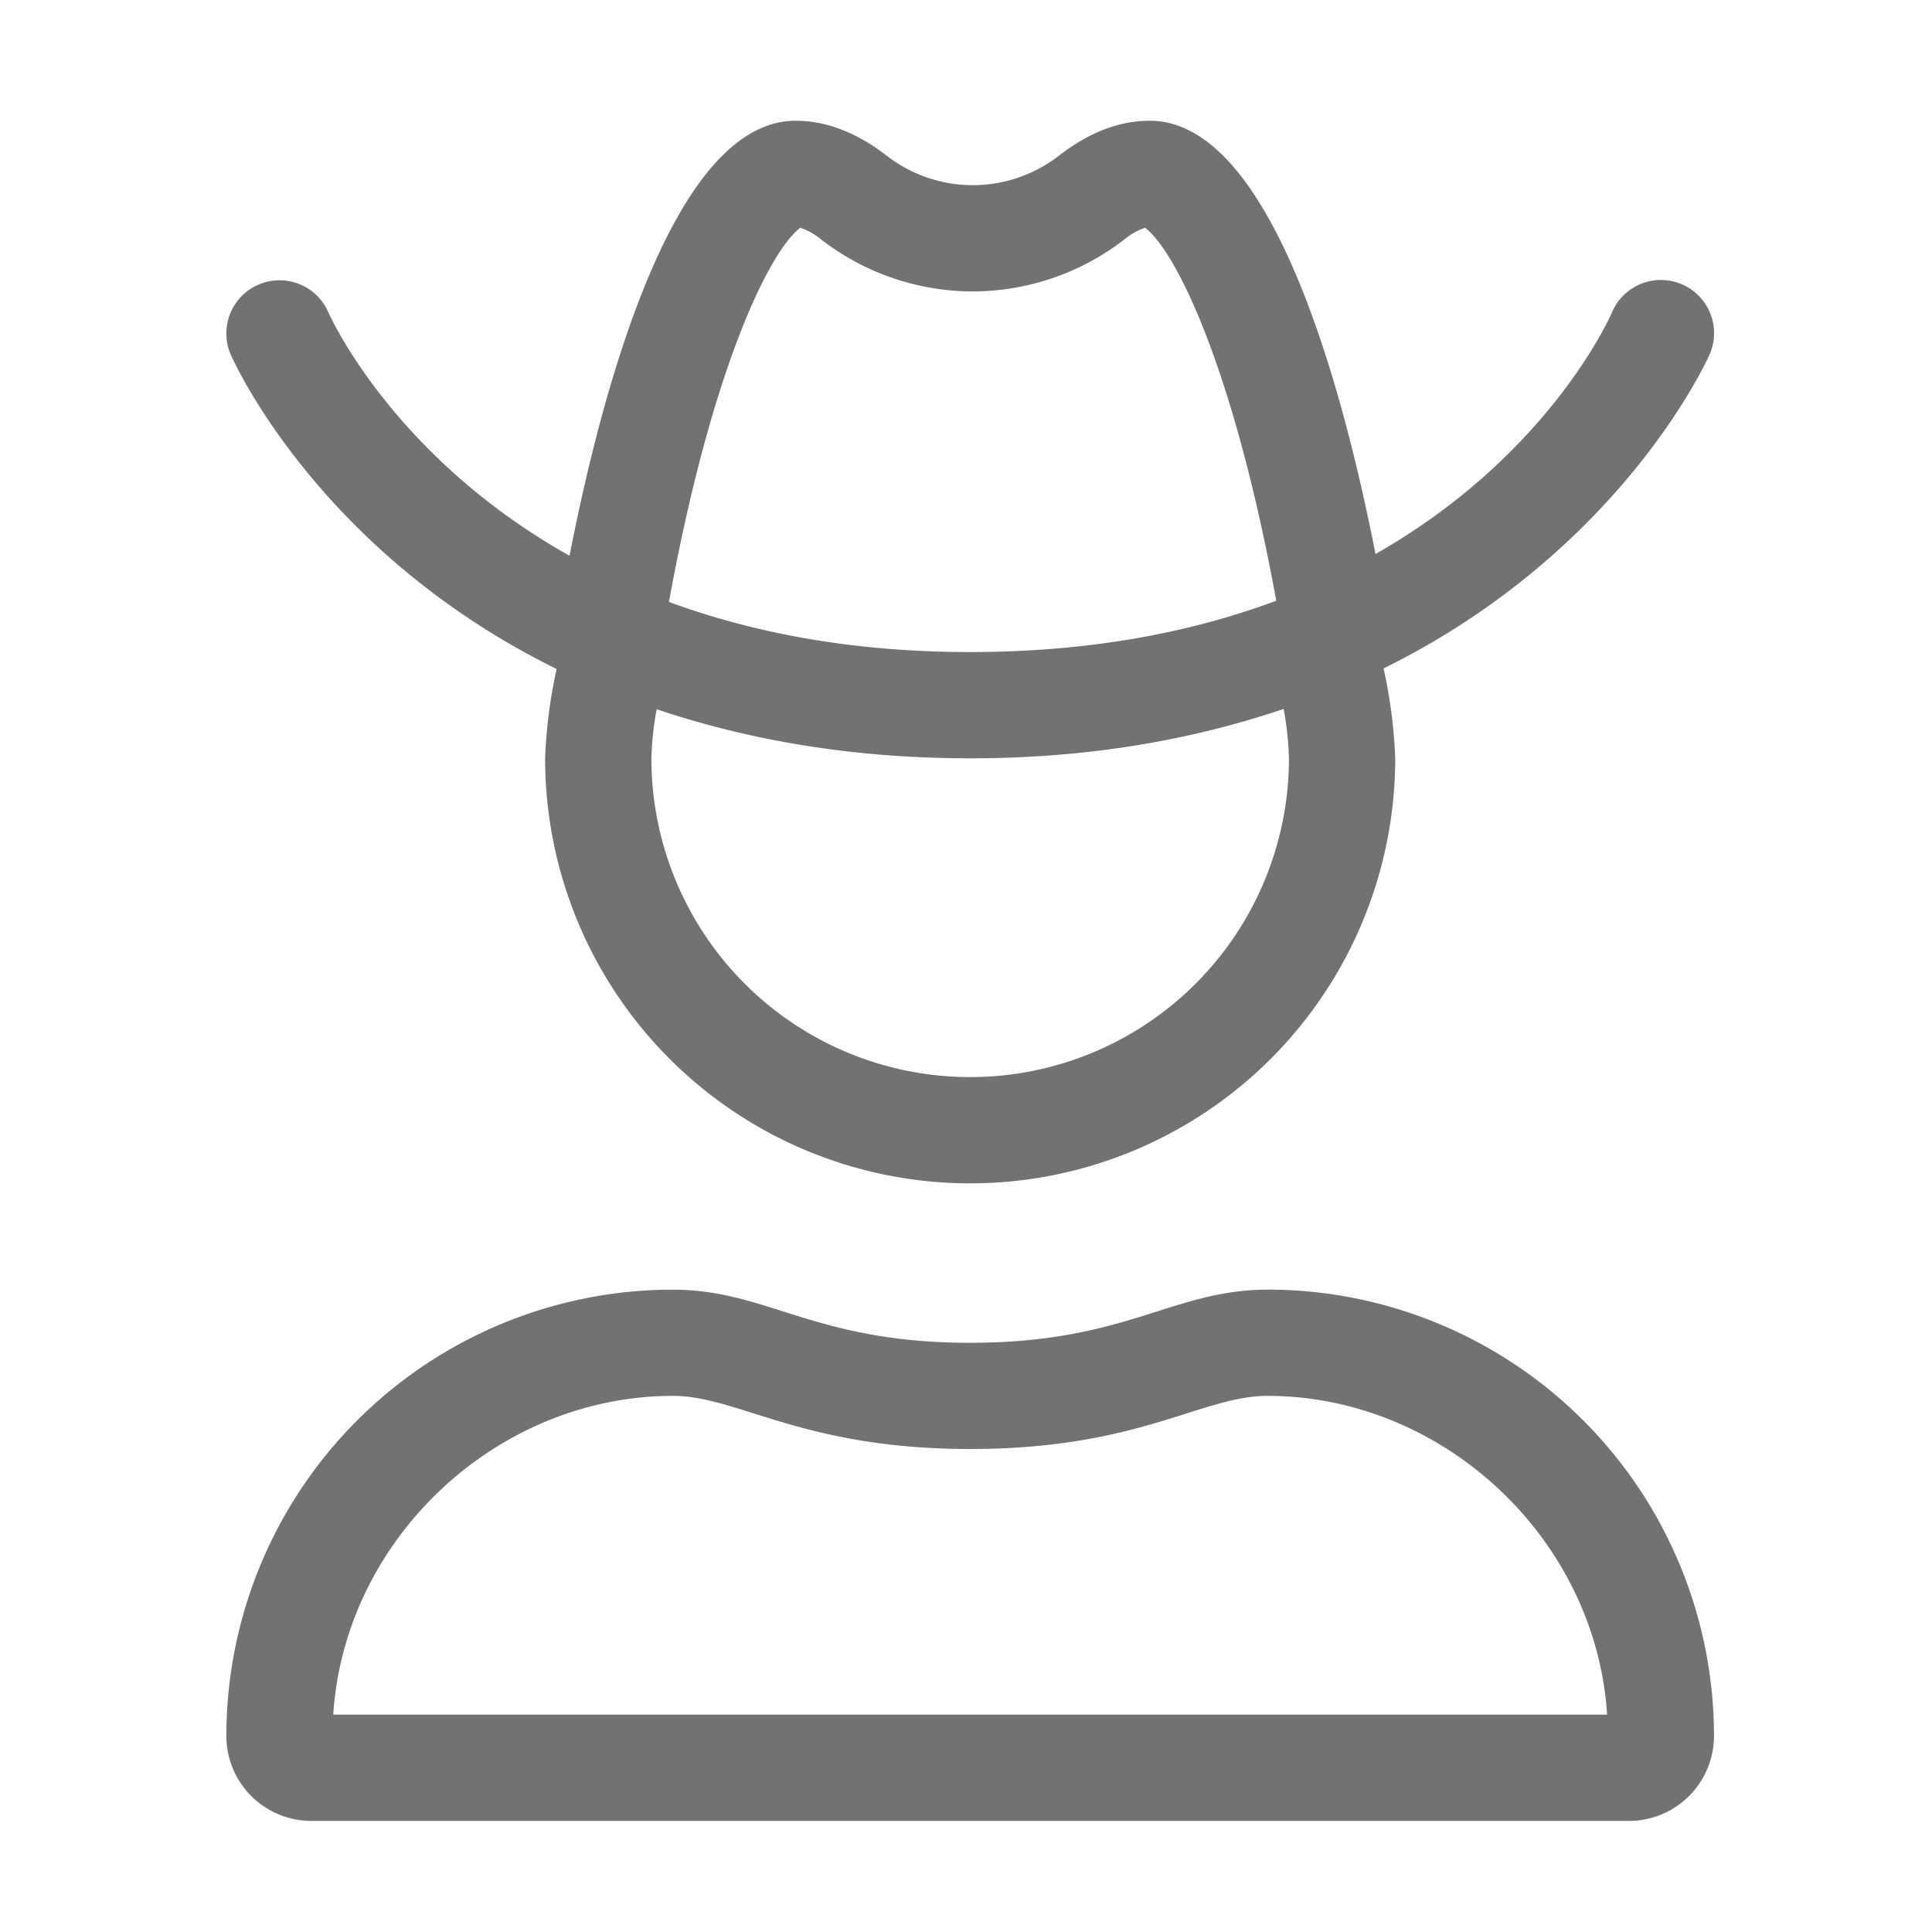 ﻿<?xml version='1.0' encoding='UTF-8'?>
<svg viewBox="-3.749 -2 32 32" xmlns="http://www.w3.org/2000/svg">
  <g transform="matrix(0.055, 0, 0, 0.055, 0, 0)">
    <path d="M99.46, 165.1A150.52 150.52 0 0 0 96, 192A128 128 0 0 0 352, 192A150.48 150.48 0 0 0 348.5, 164.93C420.69, 129.31 446.38, 71.07 446.75, 70.23A16 16 0 0 0 417.28, 57.7C416.12, 60.37 397.51, 101.22 346.07, 130.48C336.2, 80.21 314.75, 0 278.1, 0C267.77, 0 258.55, 4.45 250.8, 10.47A42.32 42.32 0 0 1 224.8, 19.4A42.32 42.32 0 0 1 198.8, 10.47C191, 4.45 181.76, 0 171.43, 0C134.65, 0 113.17, 80.78 103.35, 131C51.09, 101.68 31.84, 60.25 30.66, 57.56A16 16 0 0 0 1.38, 70.56C2.9, 73.94 28.82, 130.37 99.46, 165.1zM172.86, 32.22A19.71 19.71 0 0 1 179.09, 35.73A74.77 74.77 0 0 0 224.76, 51.4A74.83 74.83 0 0 0 270.44, 35.74A19.57 19.57 0 0 1 276.67, 32.22C285.84, 39.11 303.26, 74.02 316.17, 144.49L316.17, 144.55C291.24, 153.84 260.85, 160 224, 160C187.87, 160 158, 154 133.29, 144.9C146.19, 74.19 163.66, 39.13 172.86, 32.22zM129.59, 177.22C156.07, 186.12 187.12, 192 224, 192C260.88, 192 291.91, 186.08 318.4, 177.13A95 95 0 0 1 320, 192A96 96 0 0 1 128, 192A95.31 95.31 0 0 1 129.59, 177.2zM313.59, 352.02C284.87, 352.02 271.16, 368.02 224, 368.02C176.84, 368.02 163.12, 352.02 134.44, 352.02A134.46 134.46 0 0 0 0, 486.41A25.61 25.61 0 0 0 25.59, 512L422.4, 512A25.61 25.61 0 0 0 448, 486.41A134.46 134.46 0 0 0 313.59, 352zM32.19, 480C35.59, 427.06 81.37, 384.05 134.44, 384C154.25, 384 173.37, 400 224, 400C275, 400 293.59, 384 313.59, 384C366.59, 384.06 412.44, 427.08 415.81, 480z" fill="#727272" fill-opacity="1" class="Black" />
  </g>
</svg>